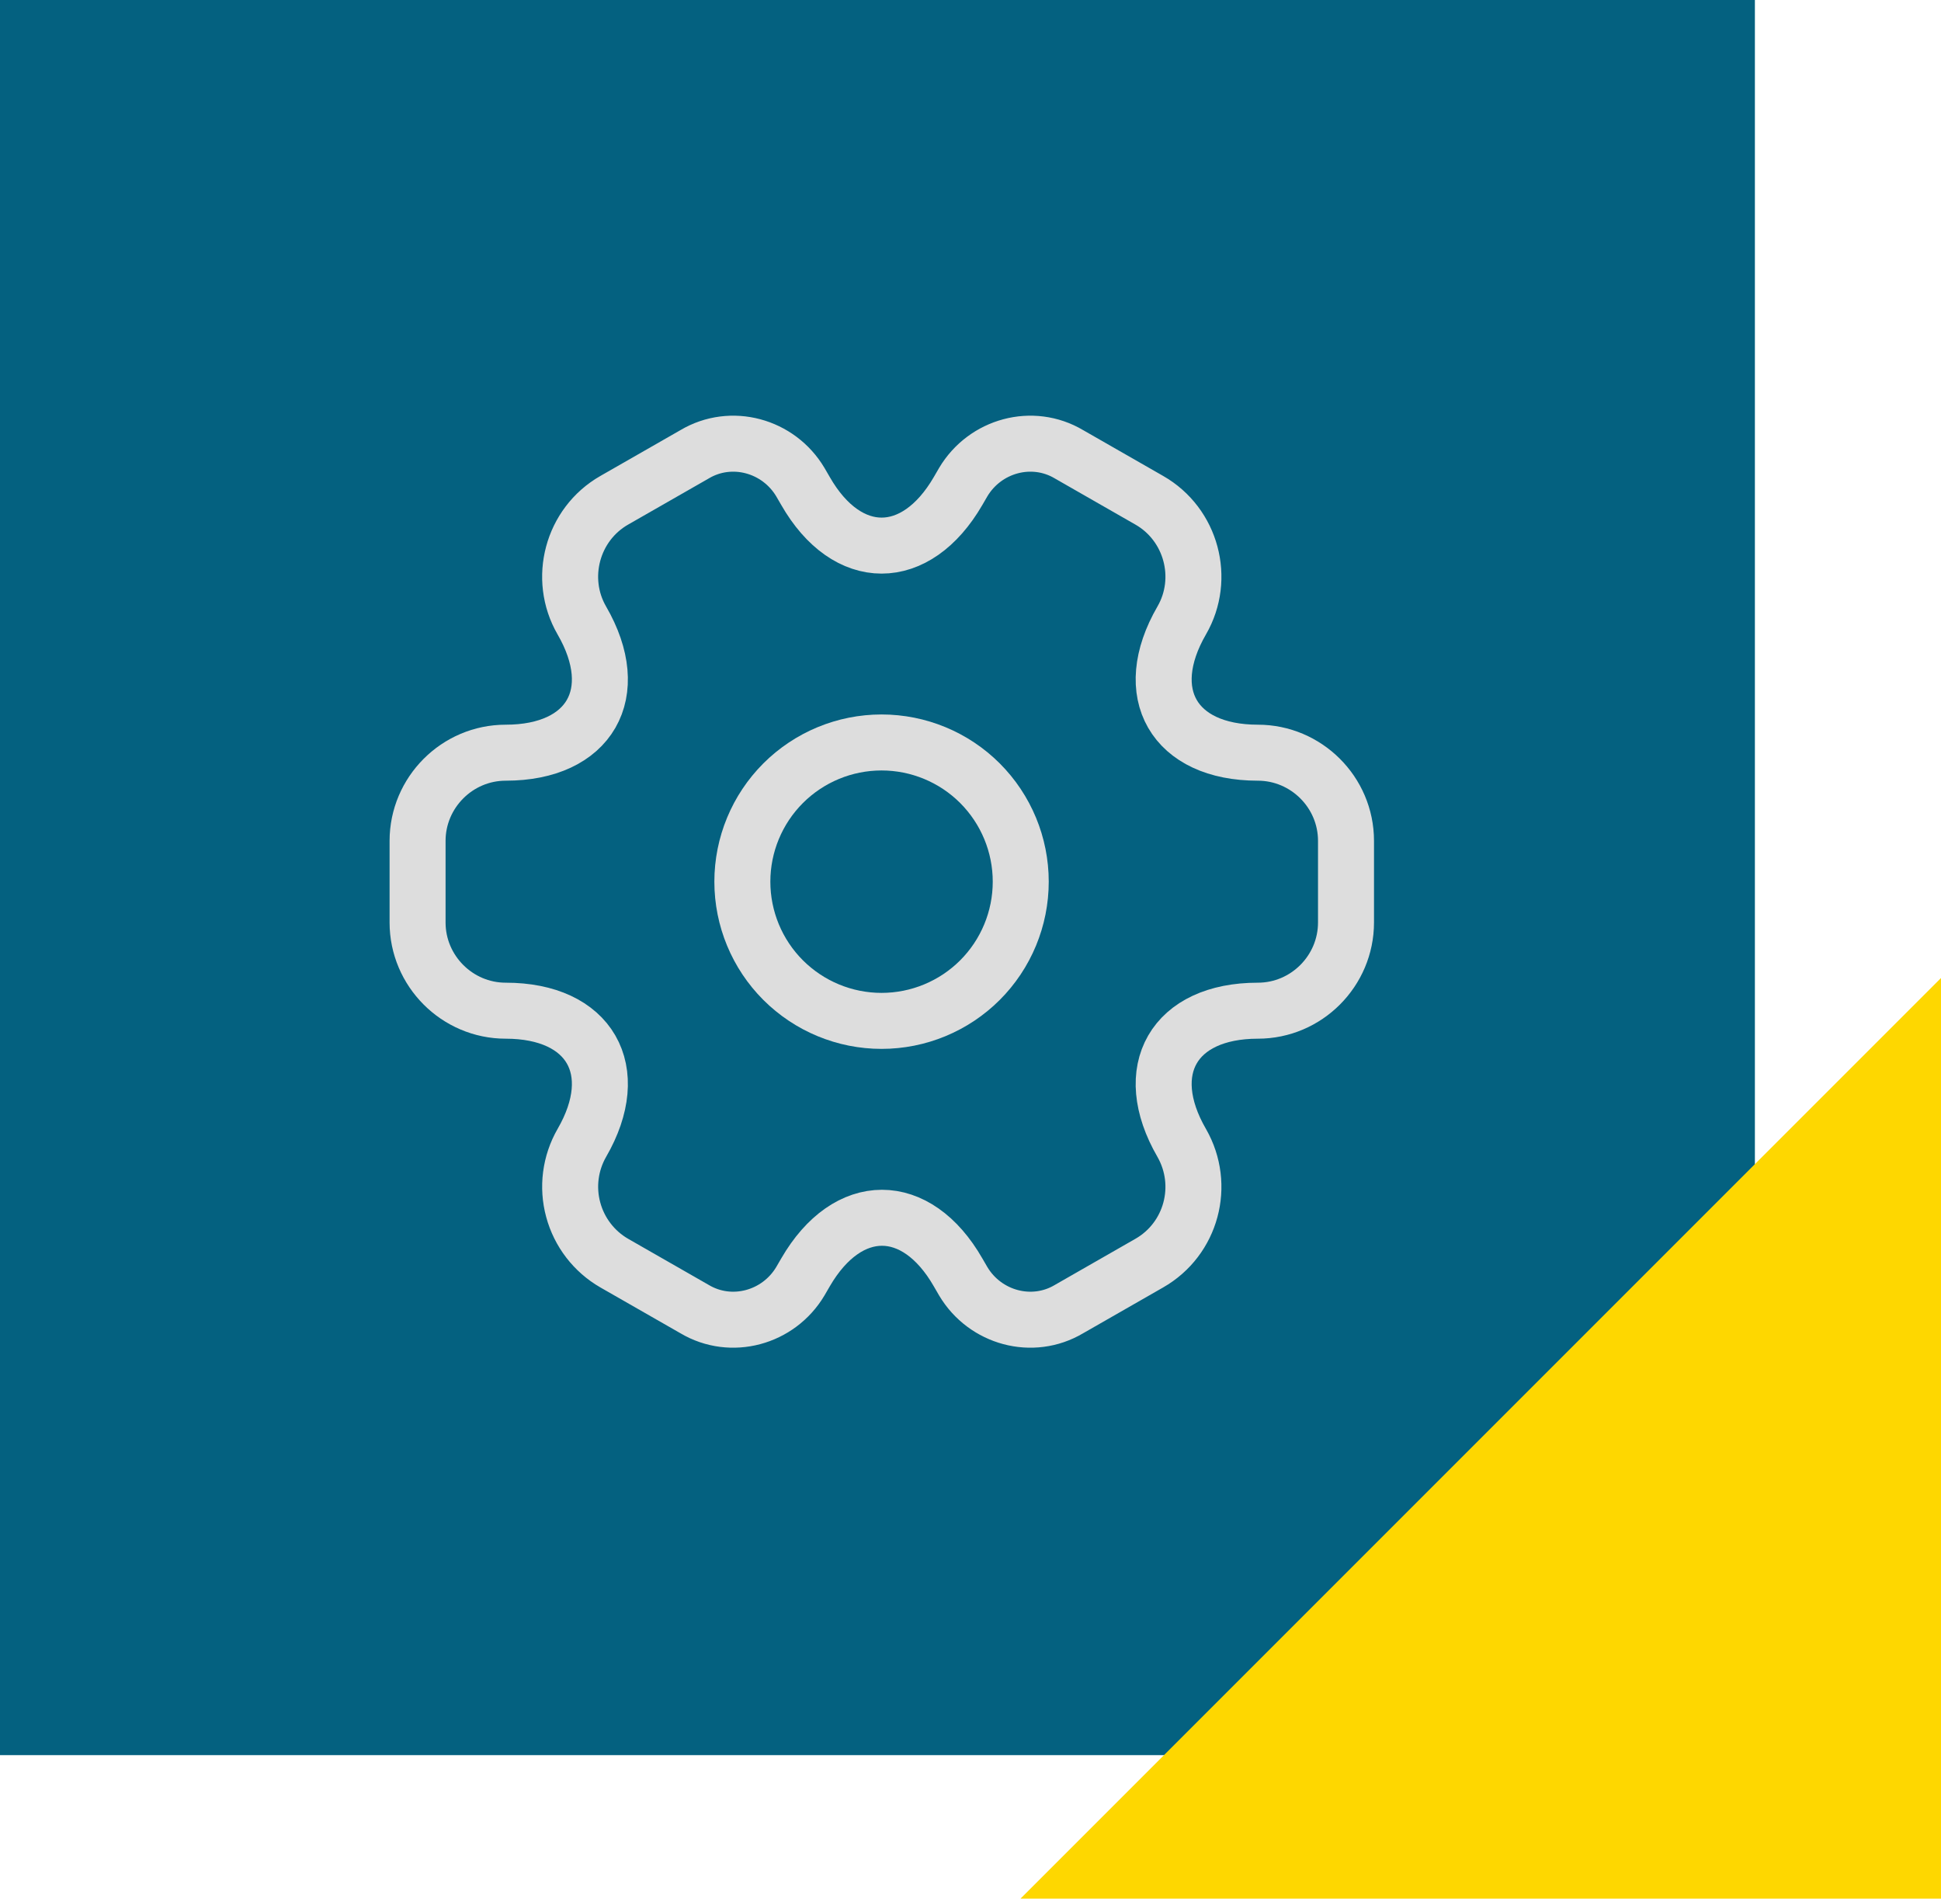 <svg width="52" height="51" viewBox="0 0 52 51" fill="none" xmlns="http://www.w3.org/2000/svg">
<path d="M0 0H47.014V47.014H0V0Z" fill="#046180"/>
<path d="M23.617 27.346C24.606 27.346 25.555 26.953 26.254 26.254C26.953 25.555 27.346 24.606 27.346 23.617C27.346 22.628 26.953 21.68 26.254 20.98C25.555 20.281 24.606 19.888 23.617 19.888C22.628 19.888 21.68 20.281 20.98 20.98C20.281 21.68 19.888 22.628 19.888 23.617C19.888 24.606 20.281 25.555 20.98 26.254C21.68 26.953 22.628 27.346 23.617 27.346Z" stroke="#DDDDDD" stroke-width="1.5" stroke-miterlimit="10" stroke-linecap="round" stroke-linejoin="round"/>
<path d="M11.187 24.711V22.524C11.187 21.231 12.244 20.162 13.549 20.162C15.799 20.162 16.718 18.571 15.587 16.619C14.941 15.501 15.326 14.046 16.457 13.4L18.608 12.169C19.59 11.585 20.858 11.933 21.442 12.915L21.579 13.151C22.697 15.103 24.537 15.103 25.668 13.151L25.805 12.915C26.389 11.933 27.657 11.585 28.639 12.169L30.789 13.4C31.92 14.046 32.306 15.501 31.659 16.619C30.528 18.571 31.448 20.162 33.698 20.162C34.991 20.162 36.06 21.218 36.06 22.524V24.711C36.06 26.004 35.003 27.073 33.698 27.073C31.448 27.073 30.528 28.664 31.659 30.616C32.306 31.747 31.92 33.189 30.789 33.835L28.639 35.066C27.657 35.65 26.389 35.302 25.805 34.32L25.668 34.084C24.549 32.132 22.71 32.132 21.579 34.084L21.442 34.32C20.858 35.302 19.59 35.65 18.608 35.066L16.457 33.835C15.915 33.523 15.52 33.009 15.357 32.405C15.193 31.802 15.276 31.158 15.587 30.616C16.718 28.664 15.799 27.073 13.549 27.073C12.244 27.073 11.187 26.004 11.187 24.711Z" stroke="#DDDDDD" stroke-width="1.5" stroke-miterlimit="10" stroke-linecap="round" stroke-linejoin="round"/>
<path d="M52 26.197L52 50.859L27.338 50.859L52 26.197Z" fill="#FED700"/>
</svg>
